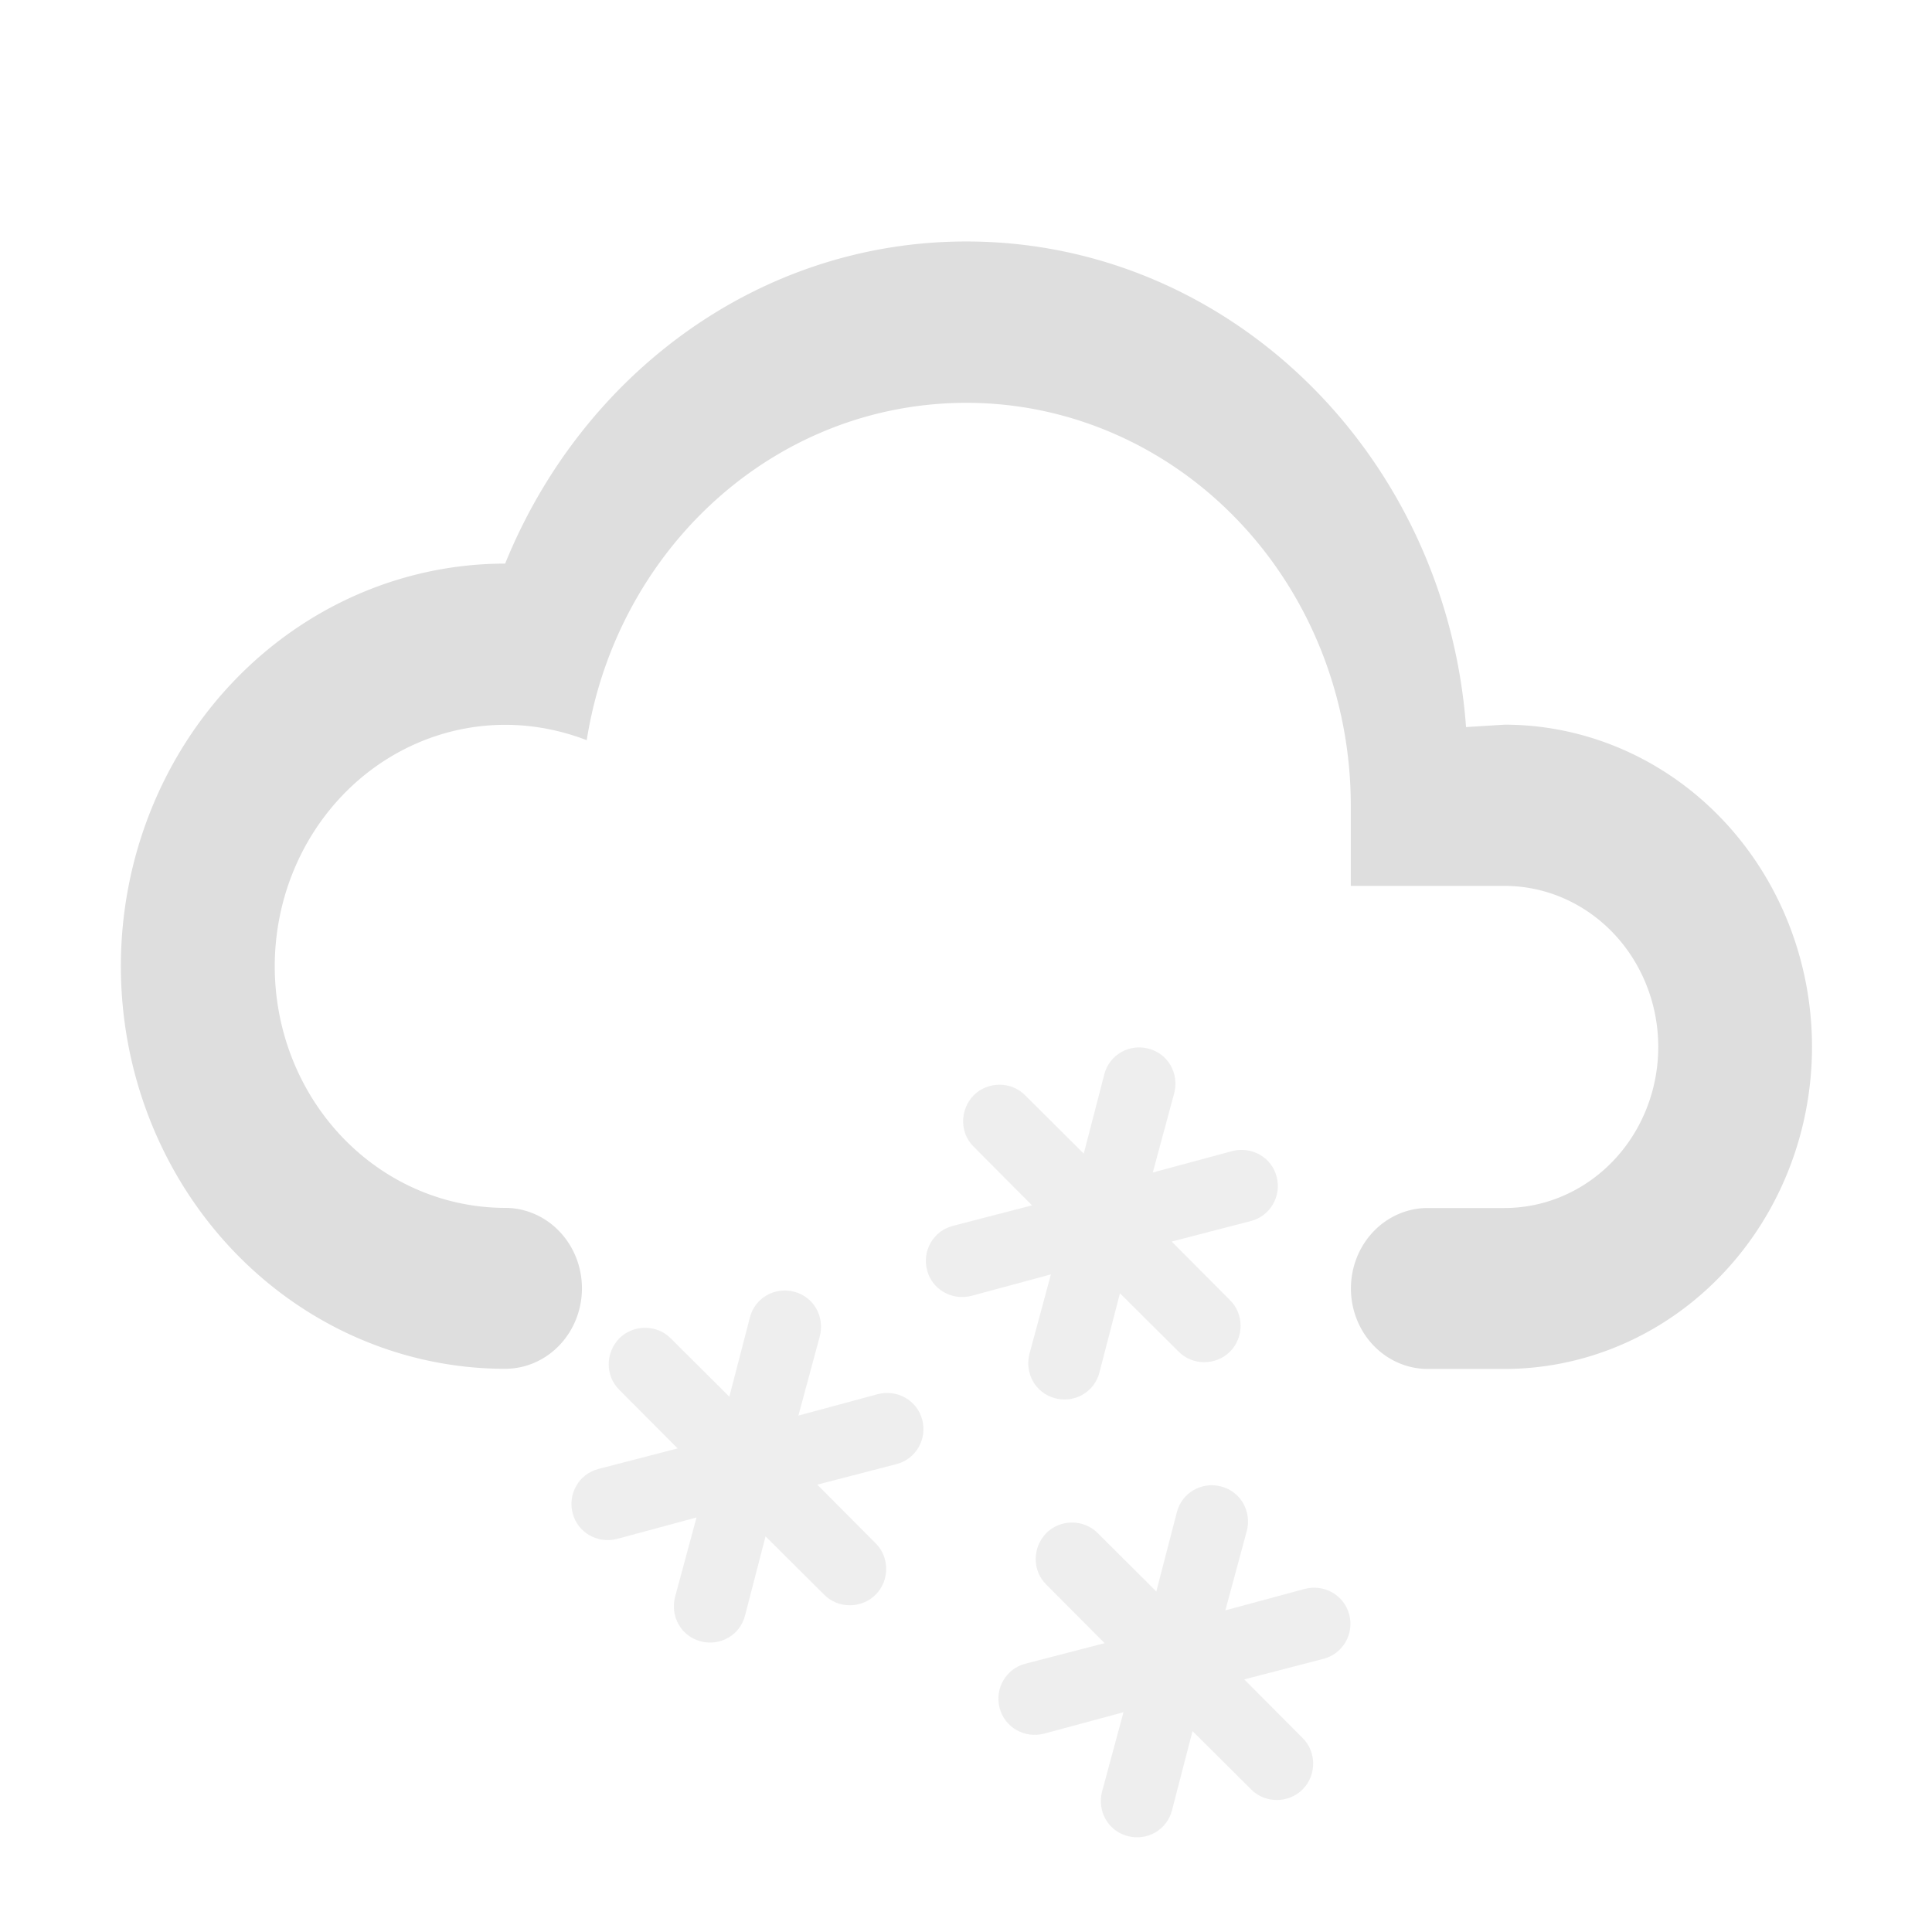 <svg width="16" height="16" enable-background="new" version="1.1" xmlns="http://www.w3.org/2000/svg" xmlns:osb="http://www.openswatchbook.org/uri/2009/osb">
 <title>Paper Symbolic Icon Theme</title>
 <g transform="matrix(1.167 0 0 1.167 -1.333 -.333)" fill="#dedede" stroke-width=".857">
  <path d="m4.727 8.857a0.545 0.571 0 0 1 0.545 0.571 0.545 0.571 0 0 1-0.545 0.571 2.727 2.857 0 0 1-2.727-2.857 2.727 2.857 0 0 1 2.727-2.857c0.545-1.343 1.8-2.286 3.273-2.286 1.871 0 3.404 1.52 3.546 3.446l0.273-0.017a2.182 2.286 0 0 1 2.182 2.286 2.182 2.286 0 0 1-2.182 2.286h-0.545a0.545 0.571 0 0 1-0.545-0.571 0.545 0.571 0 0 1 0.545-0.571h0.545a1.091 1.143 0 0 0 1.091-1.143 1.091 1.143 0 0 0-1.091-1.143h-1.091v-0.571a2.727 2.857 0 0 0-2.727-2.857c-1.364 0-2.482 1.04-2.695 2.394-0.18-0.069-0.376-0.109-0.578-0.109a1.636 1.714 0 0 0-1.636 1.714 1.636 1.714 0 0 0 1.636 1.714" enable-background="new"/>
  <path d="m5.388 10.71 0.563-0.146-0.414-0.416c-0.1-0.098-0.1-0.262 0-0.365 0.1-0.1 0.267-0.1 0.365 0l0.416 0.414 0.146-0.563c0.036-0.139 0.177-0.218 0.314-0.182 0.139 0.036 0.218 0.177 0.182 0.316l-0.152 0.563 0.563-0.152c0.139-0.036 0.28 0.044 0.316 0.182 0.036 0.136-0.044 0.278-0.182 0.314l-0.563 0.146 0.414 0.416c0.1 0.098 0.1 0.265 0 0.365-0.1 0.1-0.267 0.1-0.365 0l-0.416-0.414-0.146 0.563c-0.036 0.139-0.177 0.218-0.314 0.182-0.139-0.036-0.218-0.177-0.182-0.316l0.152-0.563-0.563 0.152c-0.139 0.036-0.28-0.044-0.316-0.182-0.036-0.136 0.044-0.278 0.182-0.314z" opacity=".5"/>
  <path d="m8.418 12.092 0.563-0.146-0.414-0.416c-0.1-0.098-0.1-0.262 0-0.365 0.1-0.1 0.267-0.1 0.365 0l0.416 0.414 0.146-0.563c0.036-0.139 0.177-0.218 0.314-0.182 0.139 0.036 0.218 0.177 0.182 0.316l-0.152 0.563 0.563-0.152c0.139-0.036 0.28 0.044 0.316 0.182 0.036 0.136-0.044 0.278-0.182 0.314l-0.563 0.146 0.414 0.416c0.1 0.098 0.1 0.265 0 0.365-0.1 0.1-0.267 0.1-0.365 0l-0.416-0.414-0.146 0.563c-0.036 0.139-0.177 0.218-0.314 0.182-0.139-0.036-0.218-0.177-0.182-0.316l0.152-0.563-0.563 0.152c-0.139 0.036-0.28-0.044-0.316-0.182-0.036-0.136 0.044-0.278 0.182-0.314z" opacity=".5"/>
  <path d="m7.903 8.985 0.563-0.146-0.414-0.416c-0.1-0.098-0.1-0.262 0-0.365 0.1-0.1 0.267-0.1 0.365 0l0.416 0.414 0.146-0.563c0.036-0.139 0.177-0.218 0.314-0.182 0.139 0.036 0.218 0.177 0.182 0.316l-0.152 0.563 0.563-0.152c0.139-0.036 0.28 0.044 0.316 0.182 0.036 0.136-0.044 0.278-0.182 0.314l-0.563 0.146 0.414 0.416c0.1 0.098 0.1 0.265 0 0.365-0.1 0.1-0.267 0.1-0.365 0l-0.416-0.414-0.146 0.563c-0.036 0.139-0.177 0.218-0.314 0.182-0.139-0.036-0.218-0.177-0.182-0.316l0.152-0.563-0.563 0.152c-0.139 0.036-0.28-0.044-0.316-0.182-0.036-0.136 0.044-0.278 0.182-0.314z" opacity=".5"/>
 </g>
</svg>
